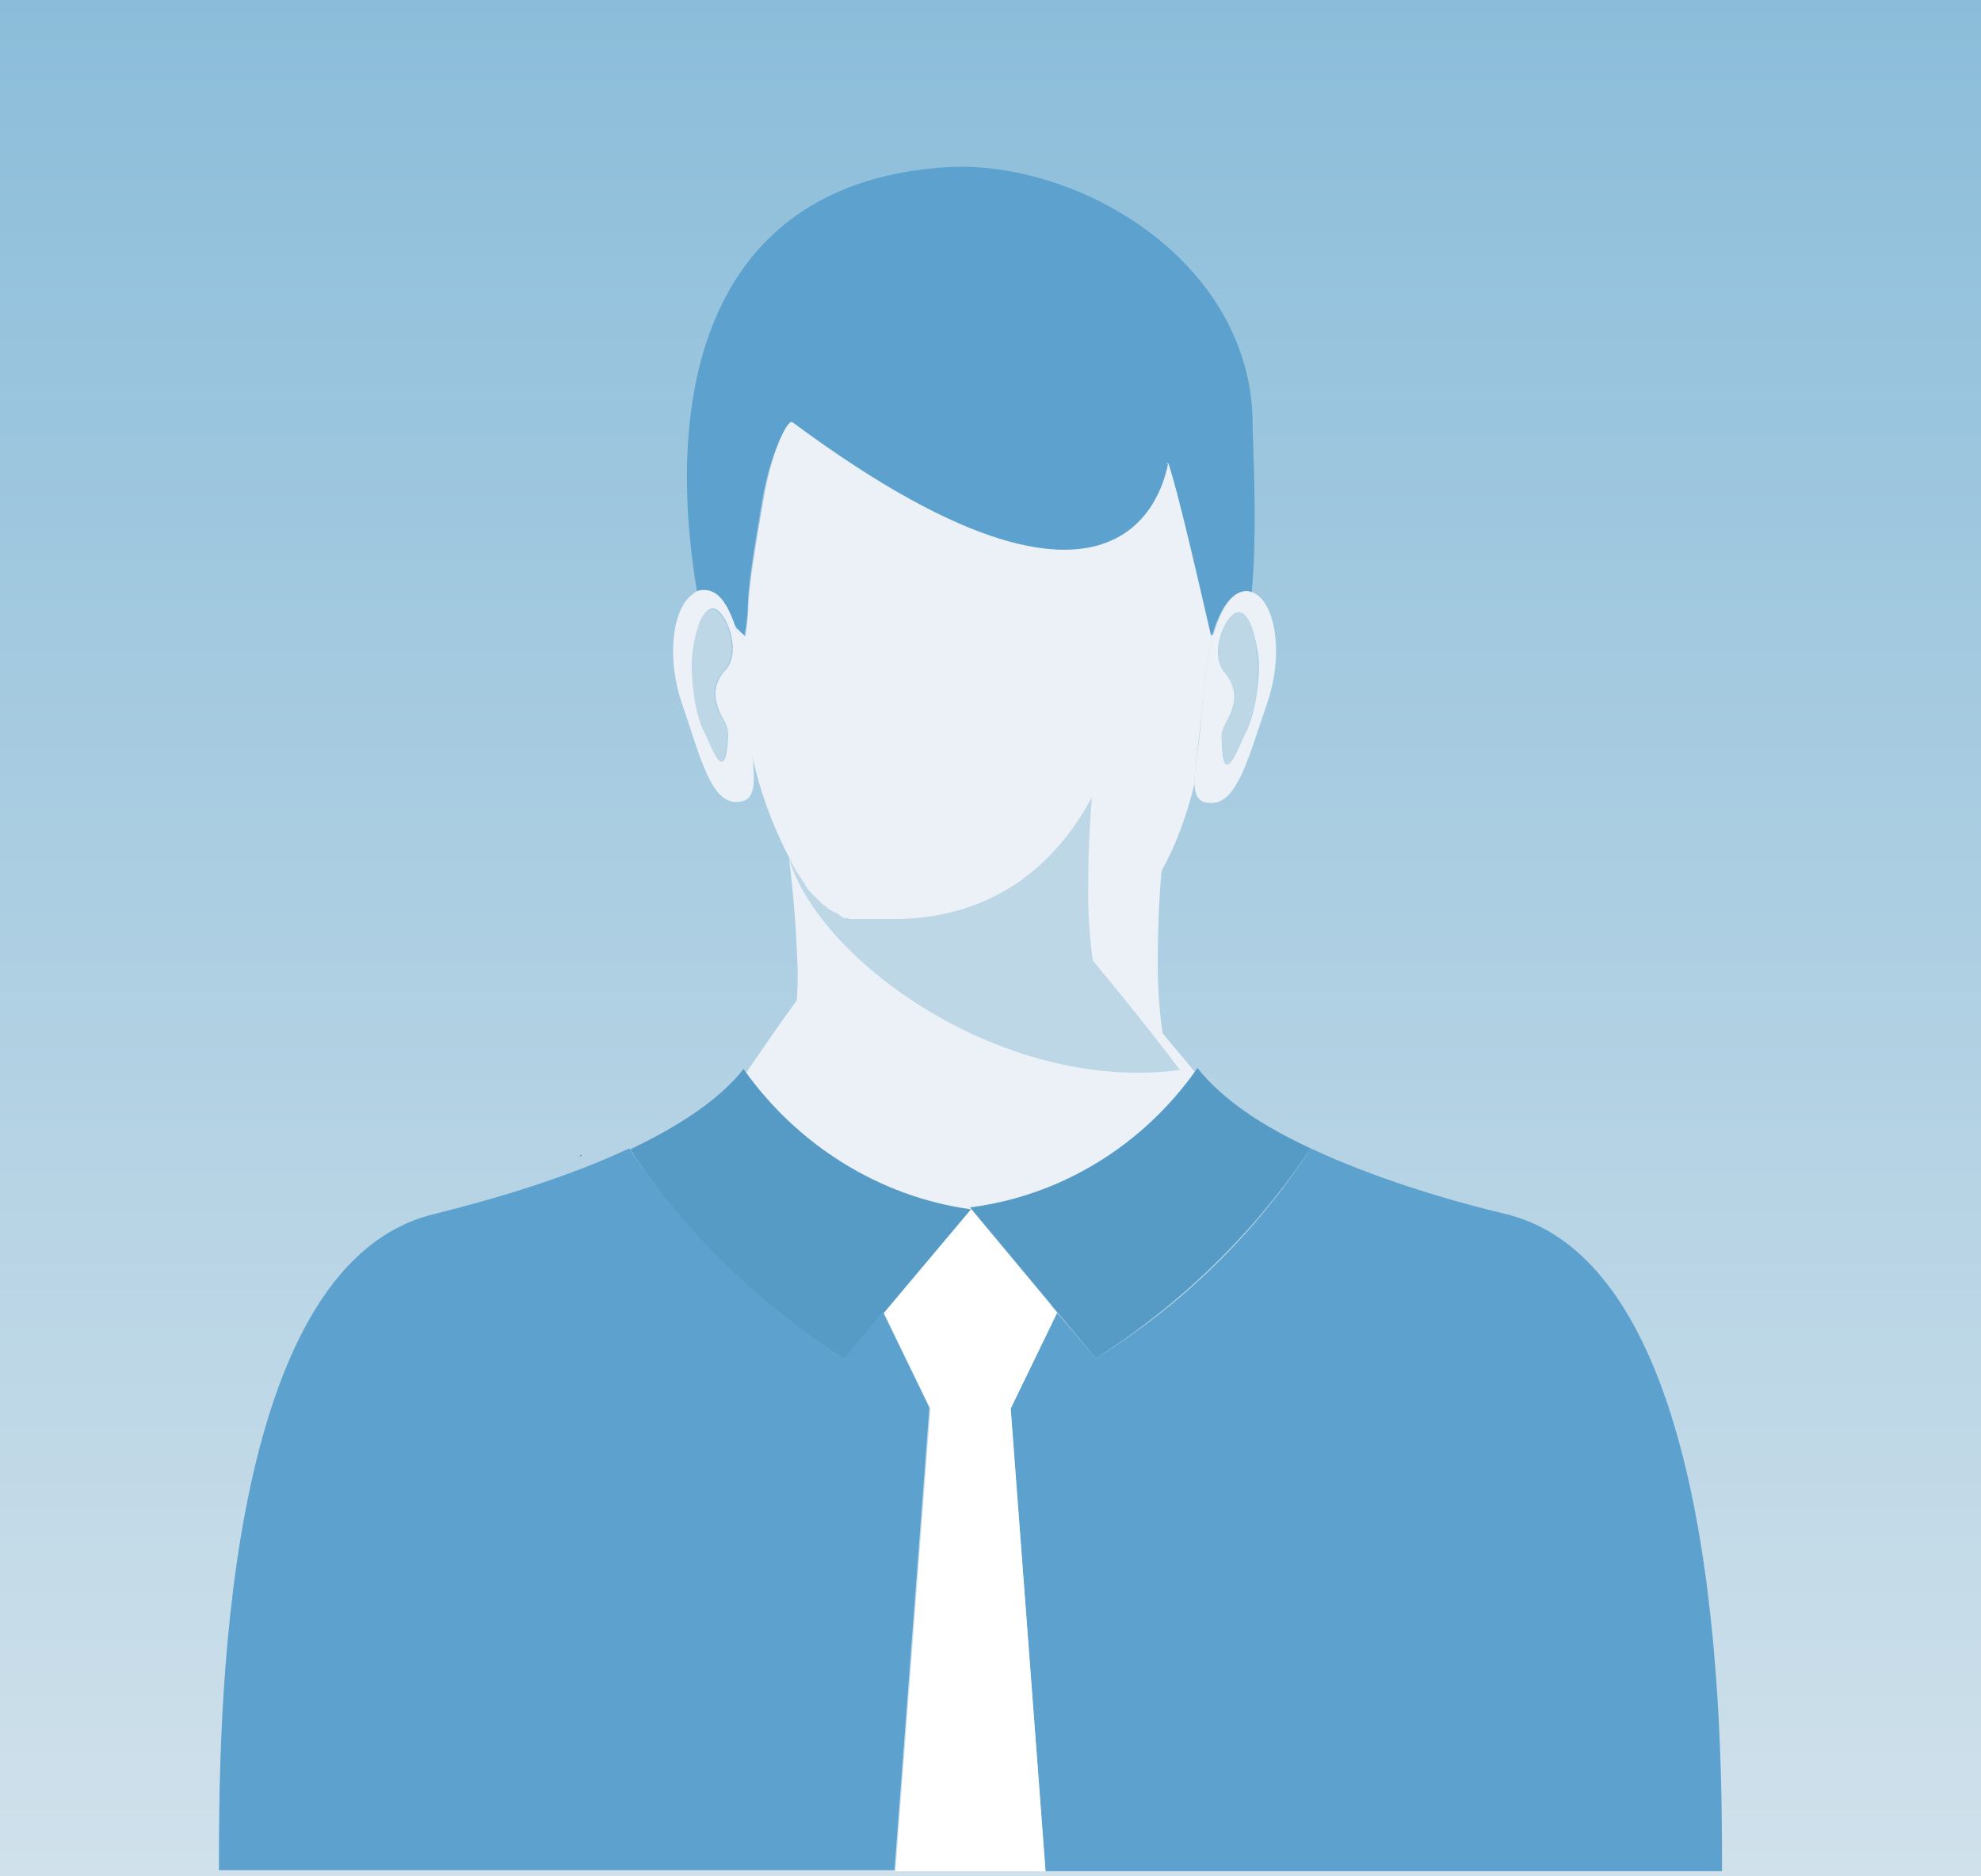 <svg width="190" height="180" viewBox="0 0 190 180" fill="none" xmlns="http://www.w3.org/2000/svg">
<rect x="0" y="0" width="190" height="180" fill="#333333" stroke="none"/>
<path d="M0 0H190V180H0V0Z" fill="url(#paint0_linear)"/>
<path fill-rule="evenodd" clip-rule="evenodd" d="M131.926 112.854C132.019 112.854 132.111 112.854 132.204 112.947C132.019 112.854 132.019 112.854 131.926 112.854Z" fill="#111617"/>
<path fill-rule="evenodd" clip-rule="evenodd" d="M55.531 110.907C55.624 110.907 55.717 110.814 55.81 110.814C55.717 110.907 55.624 110.907 55.531 110.907Z" fill="#111617"/>
<path fill-rule="evenodd" clip-rule="evenodd" d="M122 109.5C118.565 107.922 116 104.5 111.507 99.119C111.043 96.056 111.043 93.085 111.043 92.436C111.043 89.558 111.136 86.495 111.414 83.431C107.516 90.672 101.018 95.313 91.735 95.127C85.144 95.035 79.389 89.558 75.676 82.317C76.14 86.123 76.419 89.744 76.511 93.364C76.511 93.549 76.511 94.663 76.419 95.963C69.5 105.5 70.292 106.153 65.094 107.917C78.461 131.309 107.519 132.057 122 109.5Z" fill="#EBF1F7"/>
<path fill-rule="evenodd" clip-rule="evenodd" d="M91.736 95.222C101.111 95.408 107.516 90.766 111.415 83.526C112.807 81.019 113.829 78.235 114.571 75.171C114.571 73.593 115.035 70.994 115.314 67.652C115.499 65.053 115.871 62.64 116.428 60.783C116.335 60.876 116.242 60.969 116.242 61.062C115.871 54.471 113.643 43.053 112.622 40.176C110.487 38.412 107.888 34.792 85.516 35.441C82.917 34.699 75.769 40.083 75.769 40.268C74.934 41.568 73.913 43.981 73.263 47.694C71.128 59.948 72.149 56.513 71.499 61.062C71.407 60.969 71.035 60.597 70.664 60.226C70.664 60.505 70.757 60.783 70.757 61.062C71.221 62.825 71.499 65.053 71.592 67.374C71.685 69.23 71.871 70.808 72.056 72.108C72.799 75.728 74.099 79.256 75.769 82.412C79.39 89.652 85.145 95.129 91.736 95.222Z" fill="#EBF1F7"/>
<path fill-rule="evenodd" clip-rule="evenodd" d="M70.292 59.853C70.385 59.946 70.478 60.039 70.571 60.132C70.942 60.596 71.313 60.874 71.406 60.967C72.149 56.419 71.035 59.946 73.17 47.6C73.82 43.887 75.5 40.129 76 40.5C109.789 65.563 111.879 44.351 112.064 44.444C112.993 47.229 114.849 55.305 116.149 60.967C116.242 60.874 116.334 60.782 116.334 60.689C117.077 58.275 118.191 56.697 119.583 56.79C119.769 56.79 119.862 56.79 120.047 56.883C120.512 51.87 120.326 46.486 120.14 41.009C120.326 25.229 103.524 15.296 90.807 16.039C68.528 17.431 63.423 36.368 66.858 56.79C68.9 56.883 69.828 58.368 70.292 59.853Z" fill="#5DA1CE"/>
<path fill-rule="evenodd" clip-rule="evenodd" d="M111.785 44.443C111.878 44.443 111.971 44.536 112.064 44.536C112.064 44.443 111.971 44.443 111.785 44.443Z" fill="white"/>
<path fill-rule="evenodd" clip-rule="evenodd" d="M70.846 61.058C70.753 60.687 70.66 60.315 70.474 59.944C69.732 57.809 68.803 56.51 67.411 56.602C67.04 56.602 66.761 56.695 66.483 56.974C64.534 58.273 63.884 62.915 65.369 67.37C67.133 72.476 68.154 77.117 70.753 76.931C72.517 76.839 72.424 75.168 72.145 72.197C71.96 70.898 71.774 69.32 71.681 67.463C71.588 64.957 71.31 62.822 70.846 61.058ZM68.711 67.37C69.082 68.948 69.825 69.227 69.825 70.526C69.639 75.725 68.246 71.455 67.504 69.877C66.483 67.927 66.204 64.121 66.483 62.636C66.668 61.151 67.225 58.273 68.432 58.366C69.546 58.459 71.217 62.358 69.639 64.214C69.175 64.678 68.339 65.792 68.711 67.37Z" fill="#EBF1F7"/>
<path fill-rule="evenodd" clip-rule="evenodd" d="M68.344 58.461C67.137 58.368 66.58 61.245 66.394 62.731C66.209 64.216 66.487 68.022 67.415 69.971C68.251 71.549 69.55 75.727 69.736 70.621C69.829 69.322 69.086 69.043 68.622 67.465C68.251 65.887 68.993 64.773 69.457 64.309C71.128 62.359 69.457 58.461 68.344 58.461Z" fill="#BED7E6"/>
<path fill-rule="evenodd" clip-rule="evenodd" d="M116.427 60.687C115.87 62.637 115.499 64.957 115.313 67.557C115.127 70.991 114.57 73.498 114.57 75.076C114.57 76.282 114.942 77.025 116.056 77.025C118.655 77.21 119.769 72.569 121.532 67.464C123.203 62.637 122.275 57.531 120.047 56.789C119.954 56.789 119.769 56.696 119.583 56.696C118.191 56.696 117.169 58.274 116.427 60.687ZM119.49 70.249C118.655 71.827 117.262 76.004 117.169 70.805C117.169 69.506 117.912 69.227 118.283 67.649C118.655 66.071 117.912 64.957 117.448 64.493C115.87 62.637 117.634 58.738 118.748 58.738C119.954 58.645 120.511 61.616 120.697 63.008C120.883 64.493 120.511 68.299 119.49 70.249Z" fill="#EBF1F7"/>
<path fill-rule="evenodd" clip-rule="evenodd" d="M118.746 58.739C117.632 58.739 115.961 62.73 117.446 64.494C117.817 64.958 118.653 66.072 118.282 67.65C117.91 69.228 117.168 69.507 117.168 70.806C117.353 76.005 118.746 71.735 119.488 70.249C120.509 68.3 120.788 64.494 120.602 63.009C120.509 61.524 119.953 58.646 118.746 58.739Z" fill="#BED7E6"/>
<path fill-rule="evenodd" clip-rule="evenodd" d="M113.182 102.646C96.287 104.874 78.743 92.343 75.68 82.41C75.68 82.503 75.772 82.503 75.772 82.596C75.772 82.689 75.865 82.689 75.865 82.781L75.958 82.874L76.051 83.06V83.153L76.144 83.246C76.144 83.338 76.237 83.338 76.237 83.431C76.237 83.524 76.329 83.524 76.329 83.617L76.422 83.71L76.515 83.803L76.608 83.895V83.988L76.701 84.081L76.794 84.174L76.886 84.359L76.979 84.452V84.545L77.072 84.638L77.165 84.731V84.824L77.258 84.916V85.009L77.351 85.102L77.443 85.195V85.288L77.536 85.381L77.629 85.474L77.722 85.566L77.815 85.659L77.908 85.752L78 85.845L78.093 85.938L78.186 86.03C78.186 86.03 78.186 86.123 78.279 86.123L78.372 86.216C78.372 86.216 78.372 86.216 78.465 86.309L78.557 86.402L78.65 86.495L78.743 86.587L78.836 86.68L78.929 86.773L79.022 86.866H79.114L79.207 86.959L79.3 87.052L79.393 87.144L79.486 87.237H79.578L79.671 87.33H79.764L79.857 87.423L79.95 87.516H80.043H80.135L80.228 87.609H80.321L80.414 87.701C80.414 87.701 80.507 87.701 80.507 87.794L80.6 87.887C80.6 87.887 80.6 87.887 80.692 87.887L80.785 87.98L80.878 88.073H80.971H81.064H81.156H81.249H81.342L81.435 88.165H81.528H81.621H81.713H81.806H81.899H81.992H82.085H82.178H82.27H82.363H82.456H82.549H82.642H82.735H82.827H82.92H83.013C83.106 88.165 83.106 88.165 83.199 88.165H83.291C83.384 88.165 83.384 88.165 83.477 88.165C83.57 88.165 83.57 88.165 83.663 88.165H83.756C83.849 88.165 83.941 88.165 84.034 88.165C84.127 88.165 84.127 88.165 84.22 88.165C84.313 88.165 84.405 88.165 84.498 88.165C84.591 88.165 84.684 88.165 84.777 88.165C84.87 88.165 84.962 88.165 85.055 88.165C94.431 88.351 100.836 83.71 104.735 76.469C104.456 79.625 104.363 82.596 104.363 85.474C104.363 86.123 104.363 89.094 104.827 92.157C111.697 100.511 112.346 101.625 113.182 102.646Z" fill="#BED7E6"/>
<path d="M114.85 102.459C117.263 105.522 121.255 108.121 125.71 110.164C120.326 118.24 113.271 125.109 105.103 130.307L101.39 125.851L93.035 115.826C101.854 114.712 109.744 109.792 114.85 102.459Z" fill="#569AC6"/>
<path d="M105.102 130.307C113.364 125.202 120.419 118.332 125.71 110.164C131.837 113.041 138.984 115.176 144.461 116.476C165.161 121.581 165.161 166.417 165.161 179.505H100.275L96.934 135.134L101.389 125.944L105.102 130.307Z" fill="#5DA1CE"/>
<path d="M101.386 125.943L96.93 135.133H89.225L84.769 125.943L93.031 115.917L101.386 125.943Z" fill="white"/>
<path d="M96.937 135.135L100.279 179.506H85.891L89.232 135.135H96.937Z" fill="white"/>
<path d="M84.774 125.945L81.061 130.401C72.799 125.295 65.744 118.426 60.453 110.257C64.909 108.122 68.9 105.616 71.314 102.553C76.419 109.793 84.31 114.806 93.128 116.013L84.774 125.945Z" fill="#569AC6"/>
<path d="M21 179.505C21 166.324 20.907 121.488 41.608 116.476C47.177 115.083 54.232 113.041 60.359 110.164C65.743 118.24 72.797 125.109 80.966 130.307L84.679 125.851L89.135 135.041L85.793 179.413H21V179.505Z" fill="#5DA1CE"/>
<defs>
<linearGradient id="paint0_linear" x1="95" y1="0" x2="95" y2="180" gradientUnits="userSpaceOnUse">
<stop stop-color="#8BBDDA"/>
<stop offset="1" stop-color="#D0E1EB"/>
</linearGradient>
</defs>
</svg>

